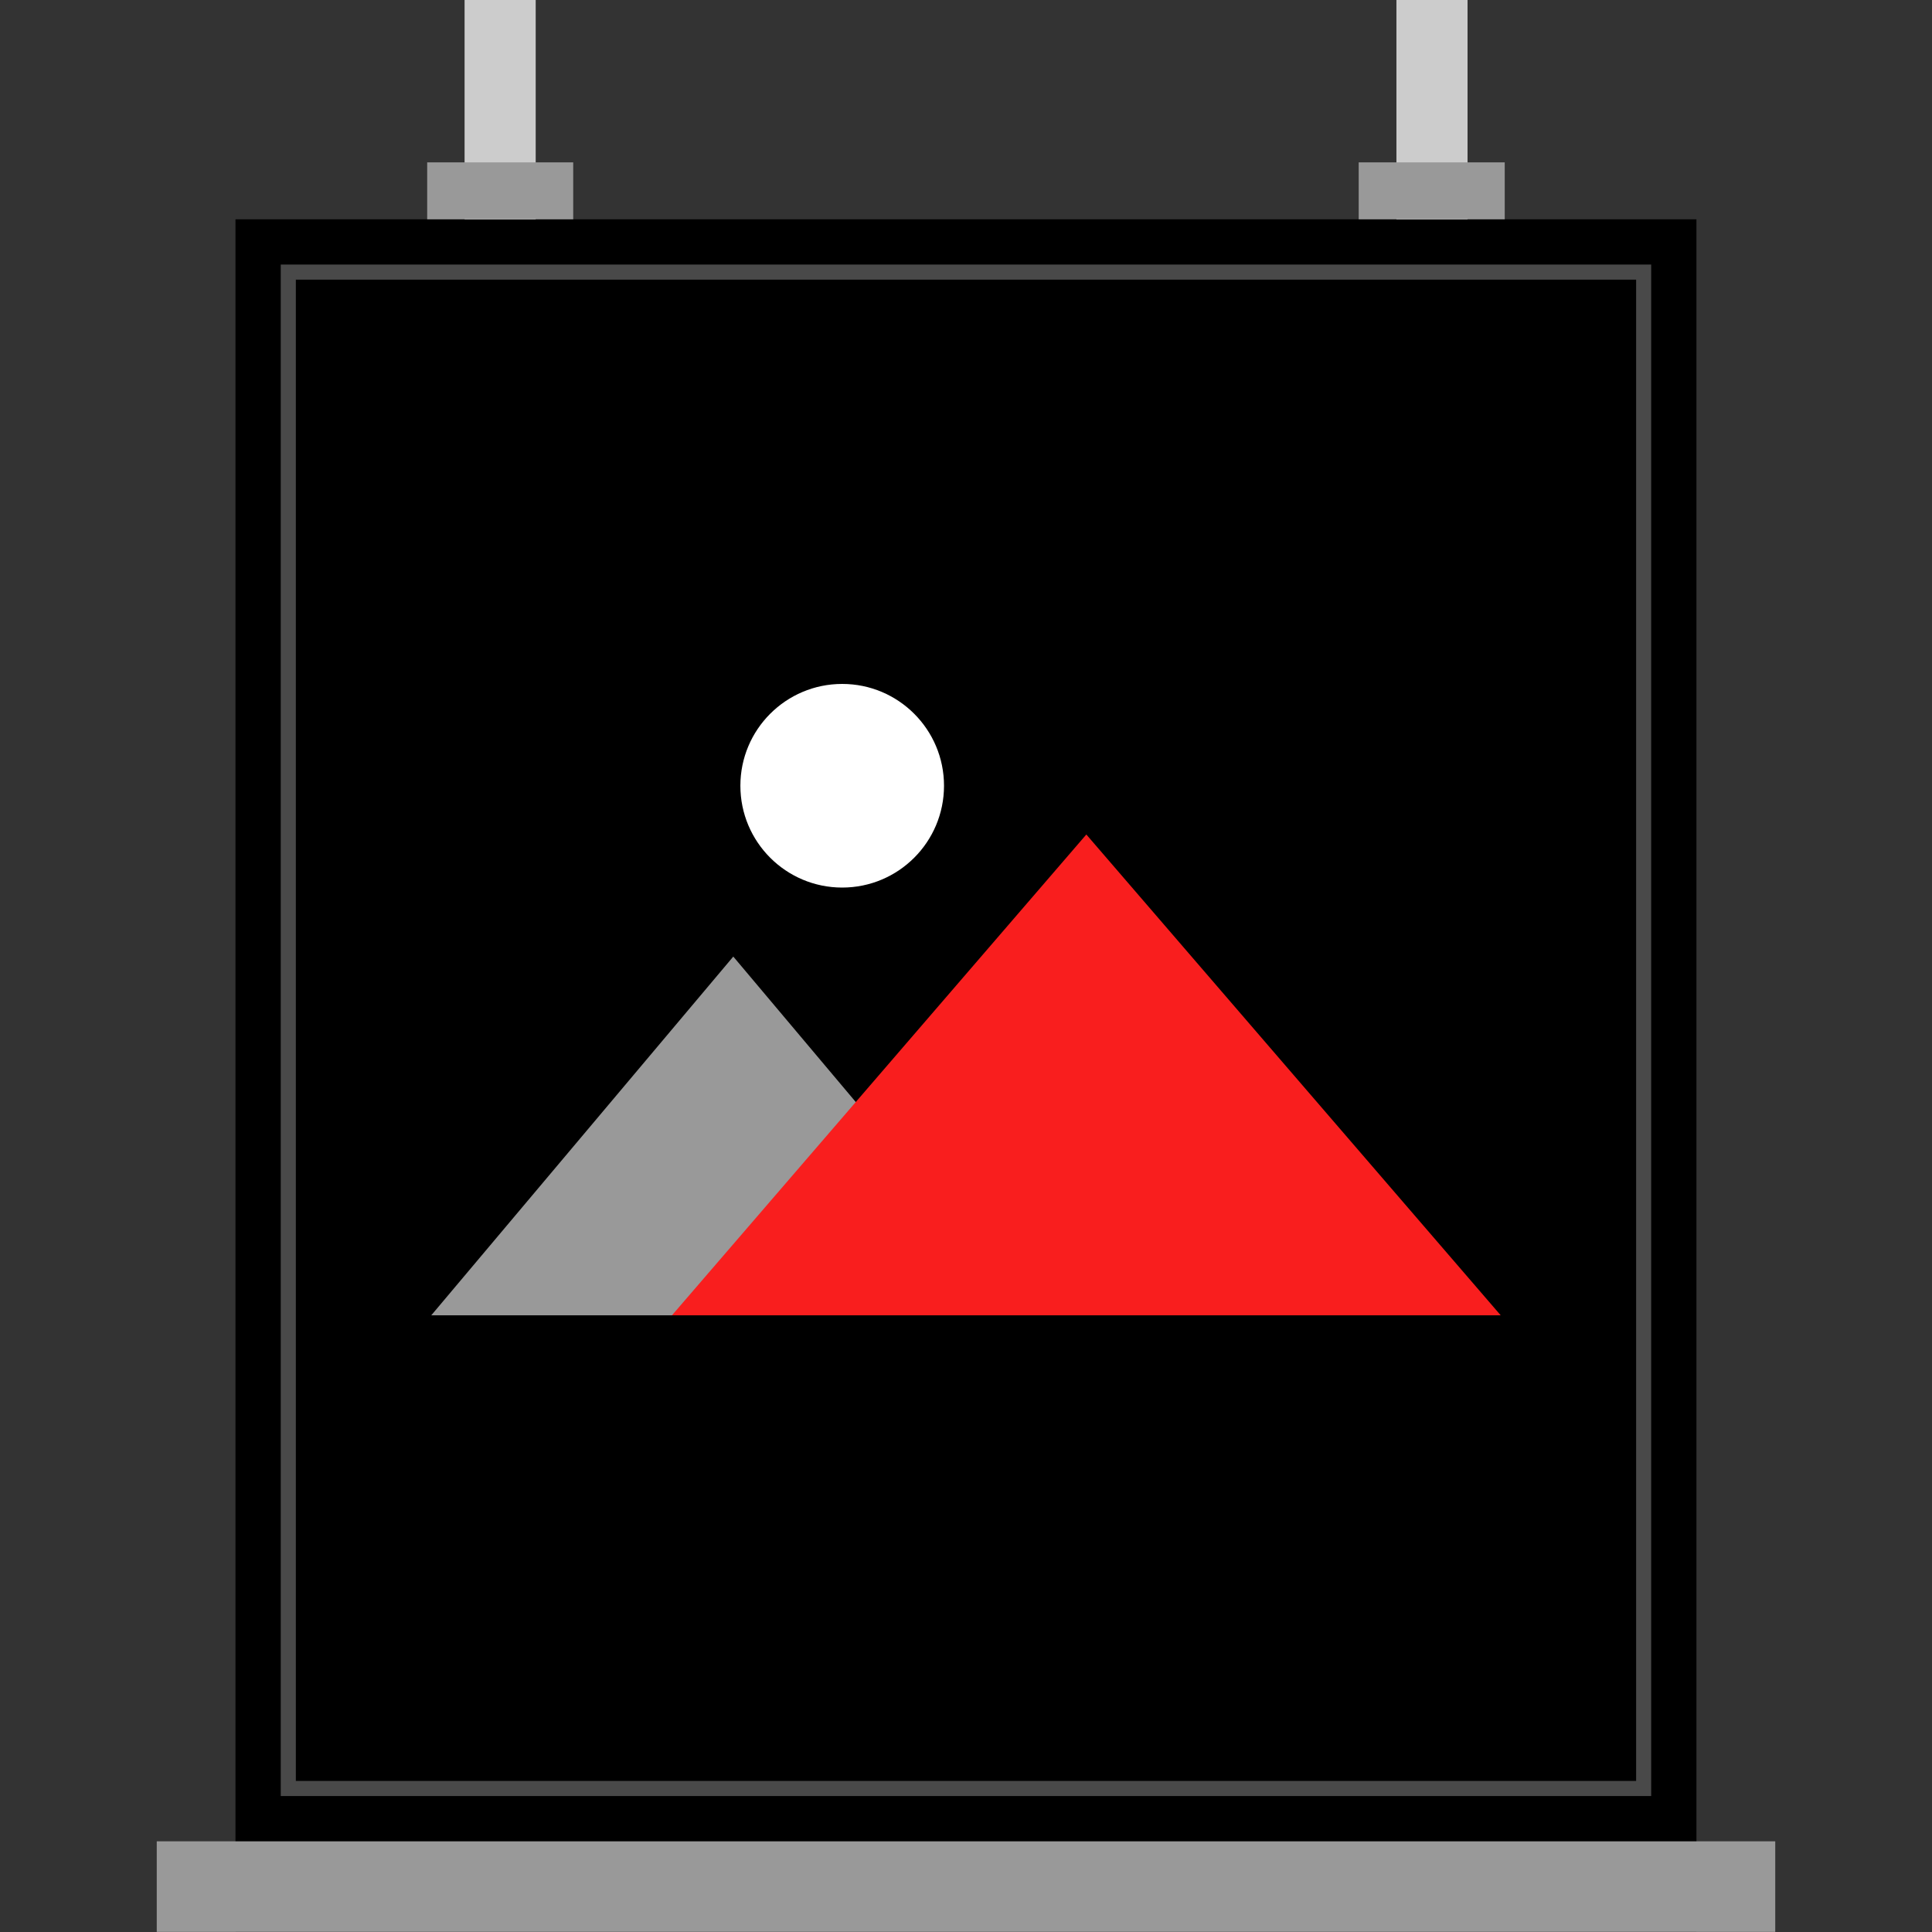 <?xml version="1.0" encoding="iso-8859-1"?>
<!-- Generator: Adobe Illustrator 19.0.0, SVG Export Plug-In . SVG Version: 6.00 Build 0)  -->
<svg version="1.1" id="Capa_1" xmlns="http://www.w3.org/2000/svg" xmlns:xlink="http://www.w3.org/1999/xlink" x="0px" y="0px"
	 viewBox="0 0 512.04 512.04" style="enable-background:new 0 0 512.04 512.04;" xml:space="preserve">
<rect x="0" y="0" width="512.04" height="512.04" fill="#333333" stroke="none"/>
<rect x="62.408" y="58.12" width="387.2" height="453.92"/>
<path style="fill:#494949;" d="M433.624,74.12v397.888H78.408V74.12H433.624 M437.624,70.12H74.408v405.888h363.208V70.12H437.624z"
	/>
<polygon style="fill:#999999;" points="114.296,348.6 194.344,253.52 274.4,348.6 "/>
<polygon style="fill:#F91E1E;" points="178.088,348.6 287.912,221.168 397.736,348.6 "/>
<circle style="fill:#FFFFFF;" cx="223.208" cy="208.248" r="26.984"/>
<g>
	<rect x="123.128" style="fill:#CCCCCC;" width="18.848" height="58.184"/>
	<rect x="370.096" style="fill:#CCCCCC;" width="18.848" height="58.184"/>
</g>
<g>
	<rect x="41.544" y="488.008" style="fill:#999999;" width="428.952" height="24"/>
	<rect x="113.216" y="43.032" style="fill:#999999;" width="38.704" height="15.088"/>
	<rect x="360.096" y="43.032" style="fill:#999999;" width="38.704" height="15.088"/>
</g>
<g>
</g>
<g>
</g>
<g>
</g>
<g>
</g>
<g>
</g>
<g>
</g>
<g>
</g>
<g>
</g>
<g>
</g>
<g>
</g>
<g>
</g>
<g>
</g>
<g>
</g>
<g>
</g>
<g>
</g>
</svg>
